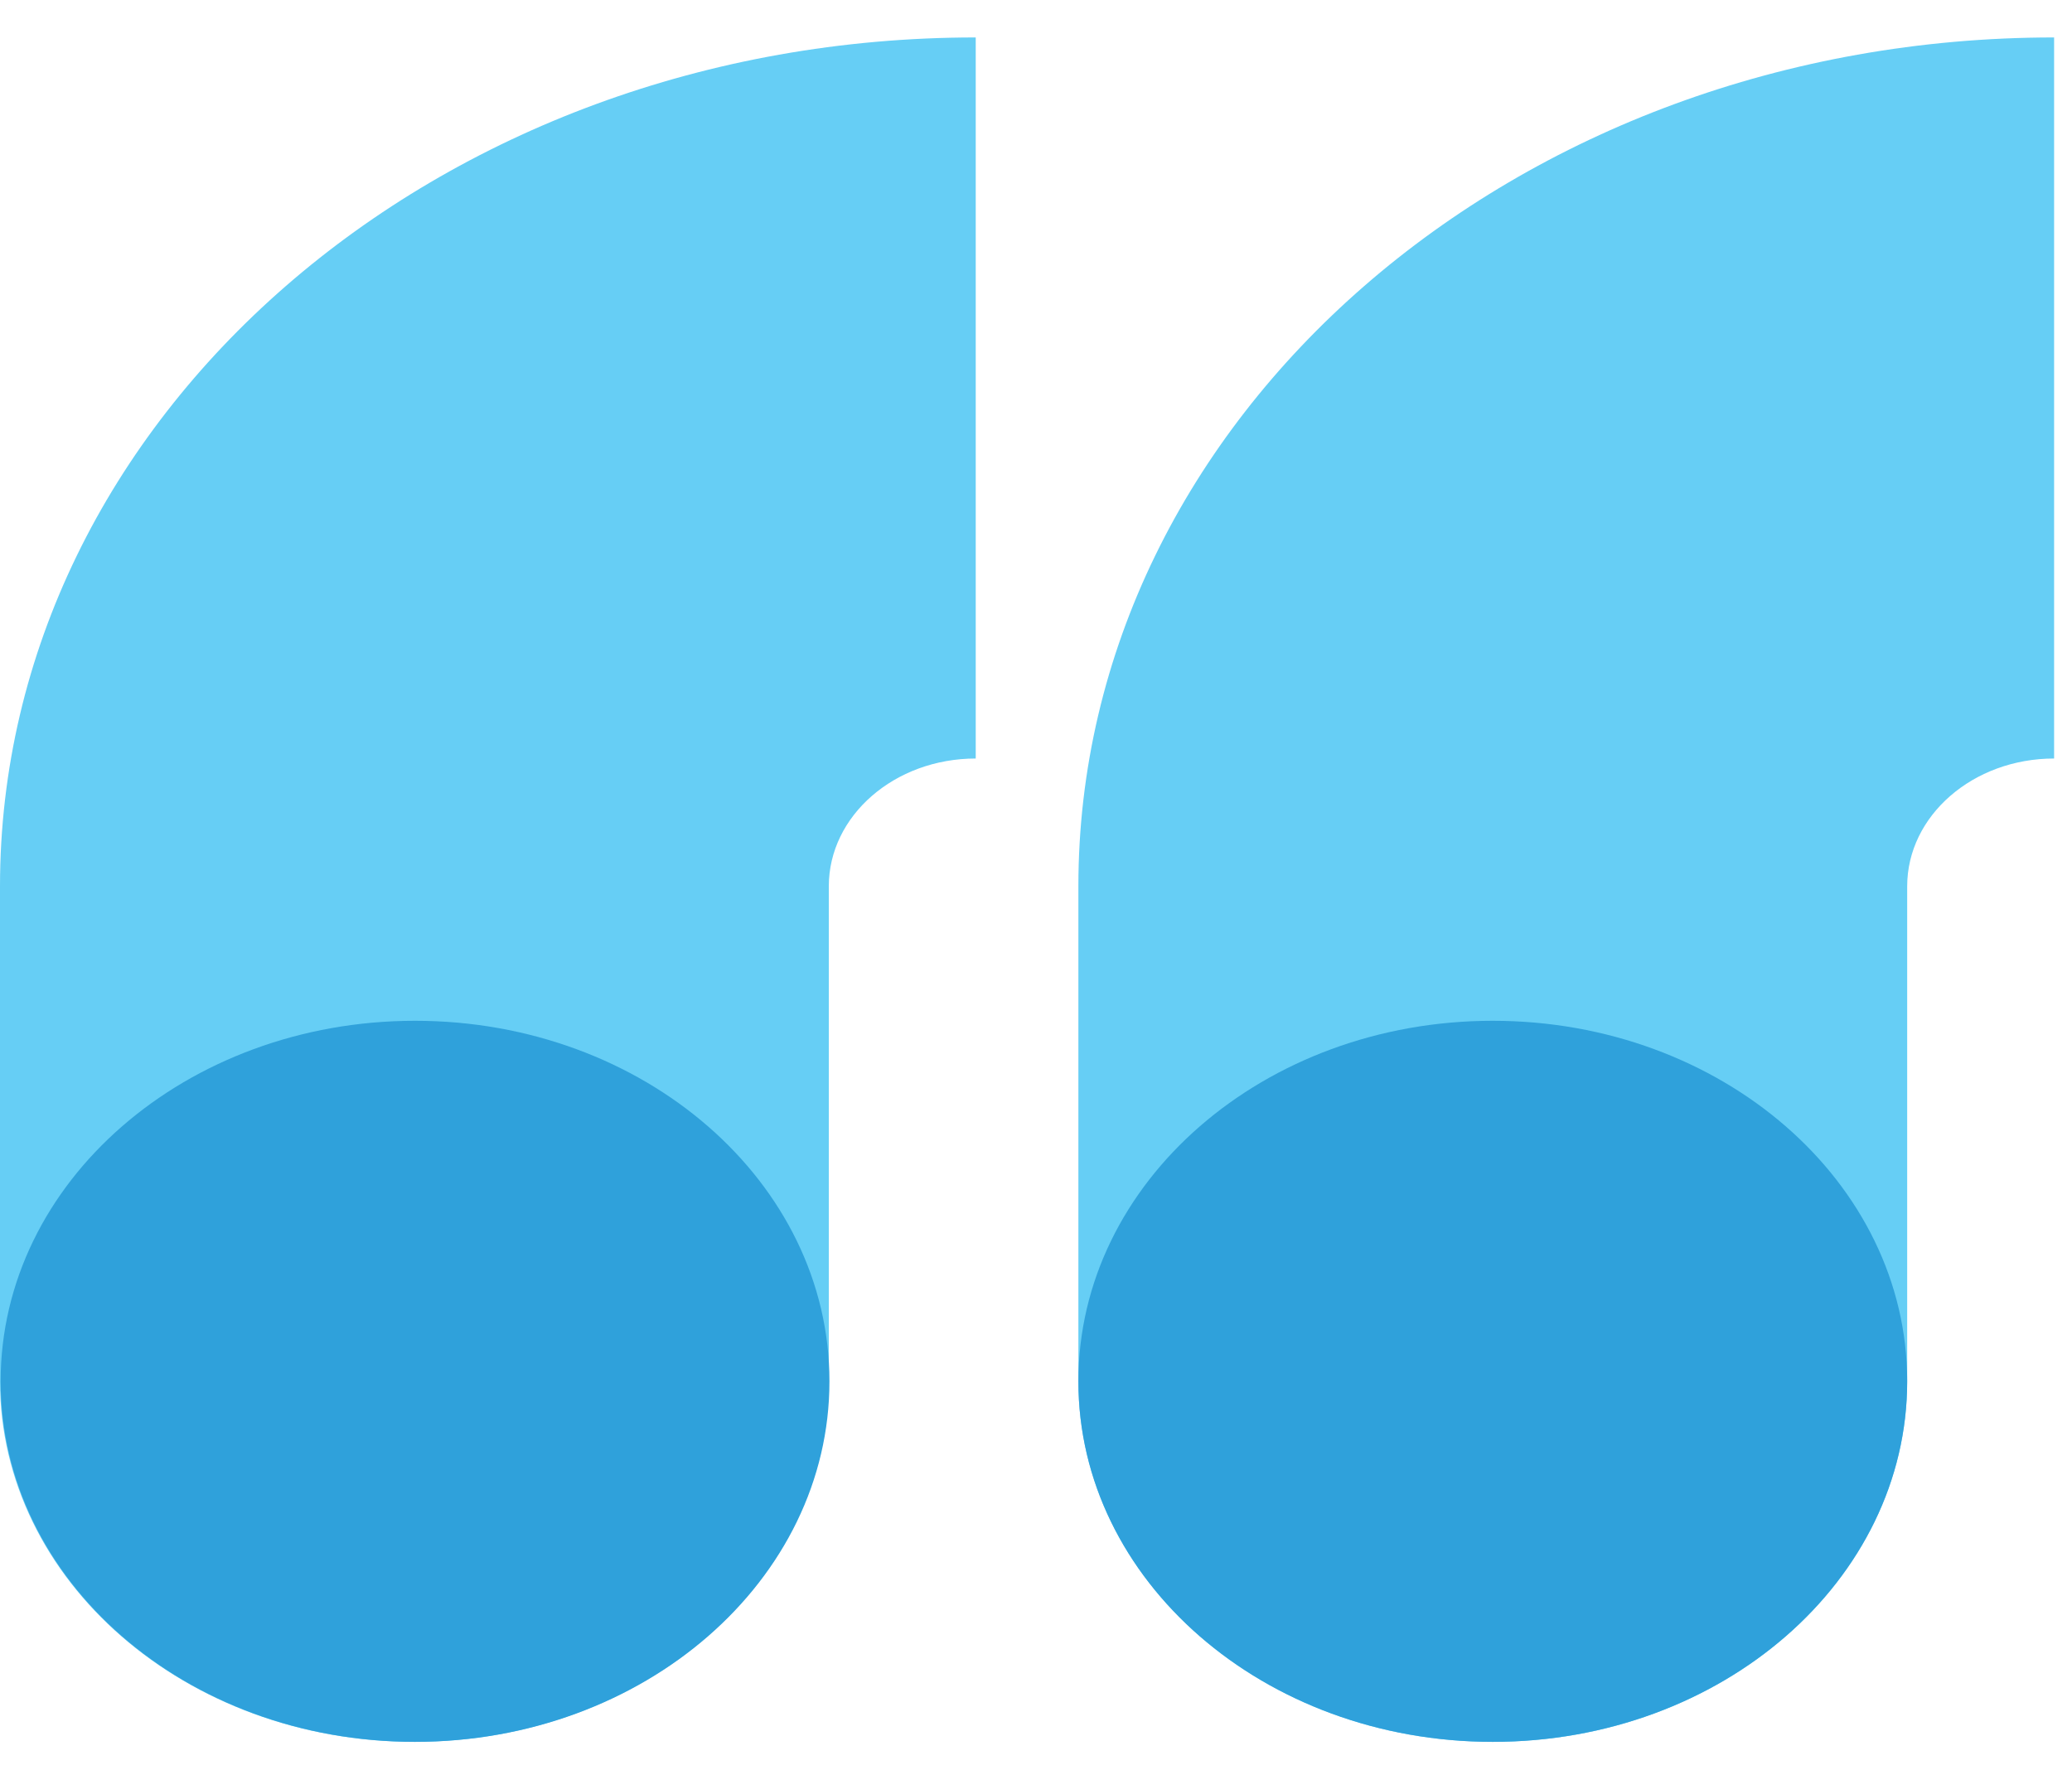 <svg width="55" height="47" viewBox="0 0 55 47" fill="none" xmlns="http://www.w3.org/2000/svg">
<path fill-rule="evenodd" clip-rule="evenodd" d="M25.9 20.138C23.746 20.138 22 21.658 22 23.532V36.673C22 41.959 17.075 46.245 11 46.245C4.925 46.245 -8.99426e-06 41.959 0 36.673L2.15398e-05 23.532C4.12434e-05 11.085 11.596 0.994 25.9 0.994V20.138Z" fill="#66CEF5"/>
<path fill-rule="evenodd" clip-rule="evenodd" d="M54.525 20.138C52.371 20.138 50.625 21.658 50.625 23.532V36.673C50.625 41.959 45.7 46.245 39.625 46.245C33.55 46.245 28.625 41.959 28.625 36.673V23.532C28.625 11.085 40.221 0.994 54.525 0.994V20.138Z" fill="#66CEF5"/>
<path d="M50.625 36.673C50.625 41.96 45.7 46.245 39.625 46.245C33.55 46.245 28.625 41.96 28.625 36.673C28.625 31.387 33.55 27.101 39.625 27.101C45.7 27.101 50.625 31.387 50.625 36.673Z" fill="#2FA1DB"/>
<path d="M22.017 36.673C22.017 41.96 17.092 46.245 11.017 46.245C4.941 46.245 0.017 41.96 0.017 36.673C0.017 31.387 4.941 27.101 11.017 27.101C17.092 27.101 22.017 31.387 22.017 36.673Z" fill="#2FA1DB"/>
</svg>
